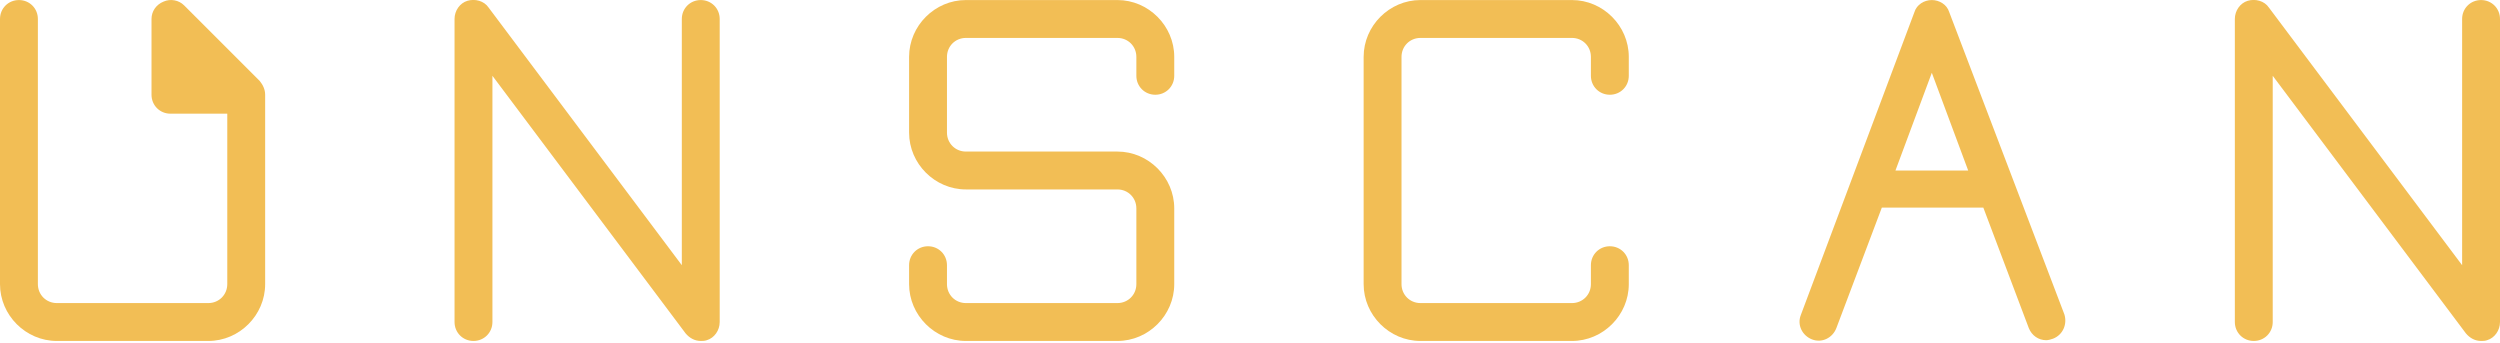 <?xml version="1.0" encoding="UTF-8" standalone="no"?>
<svg width="664px" height="91px" viewBox="0 0 664 91" version="1.1" xmlns="http://www.w3.org/2000/svg" xmlns:xlink="http://www.w3.org/1999/xlink" xmlns:sketch="http://www.bohemiancoding.com/sketch/ns">
    <!-- Generator: Sketch 3.5.2 (25235) - http://www.bohemiancoding.com/sketch -->
    <title>unscan-logotype</title>
    <desc>Created with Sketch.</desc>
    <defs></defs>
    <g id="Page-1" stroke="none" stroke-width="1" fill="none" fill-rule="evenodd" sketch:type="MSPage">
        <g id="Project---Unscan" sketch:type="MSArtboardGroup" transform="translate(-388, -1838)" fill="#F2BE55">
            <g id="unscan-logotype" sketch:type="MSLayerGroup" transform="translate(388, 1836)">
                <g id="Group" sketch:type="MSShapeGroup">
                    <path d="M48.895,3.421 C47.486,2.012 45.273,1.61 43.462,2.415 C41.45,3.219 40.242,5.03 40.242,7.042 L40.242,27.164 C40.242,29.981 42.456,32.194 45.273,32.194 L60.364,32.194 L60.364,77.467 C60.364,80.284 58.15,82.497 55.333,82.497 L15.091,82.497 C12.274,82.497 10.061,80.284 10.061,77.467 L10.061,7.042 C10.061,4.225 7.847,2.012 5.03,2.012 C2.213,2.012 0,4.225 0,7.042 L0,77.467 C0,85.716 6.841,92.558 15.091,92.558 L55.333,92.558 C63.583,92.558 70.424,85.716 70.424,77.467 L70.424,27.164 C70.424,25.755 69.821,24.548 69.016,23.542 L48.895,3.421 L48.895,3.421 Z" id="Shape"></path>
                    <path d="M186.121,2.012 C183.304,2.012 181.091,4.225 181.091,7.042 L181.091,72.436 L129.782,4.024 C128.575,2.213 126.16,1.61 124.148,2.213 C122.136,2.817 120.727,4.829 120.727,7.042 L120.727,87.527 C120.727,90.344 122.941,92.558 125.758,92.558 C128.575,92.558 130.788,90.344 130.788,87.527 L130.788,22.133 L182.097,90.545 C183.103,91.753 184.512,92.558 186.121,92.558 C186.725,92.558 187.127,92.558 187.731,92.356 C189.743,91.753 191.152,89.741 191.152,87.527 L191.152,7.042 C191.152,4.225 188.938,2.012 186.121,2.012 L186.121,2.012 Z" id="Shape"></path>
                    <path d="M658.97,2.012 C656.153,2.012 653.939,4.225 653.939,7.042 L653.939,72.436 L602.63,4.024 C601.423,2.213 599.008,1.61 596.996,2.213 C594.984,2.817 593.576,4.829 593.576,7.042 L593.576,87.527 C593.576,90.344 595.789,92.558 598.606,92.558 C601.423,92.558 603.636,90.344 603.636,87.527 L603.636,22.133 L654.945,90.545 C655.952,91.753 657.36,92.558 658.97,92.558 C659.573,92.558 659.976,92.558 660.579,92.356 C662.592,91.753 664,89.741 664,87.527 L664,7.042 C664,4.225 661.787,2.012 658.97,2.012 L658.97,2.012 Z" id="Shape"></path>
                    <path d="M517.719,5.232 C517.115,3.219 515.103,2.012 513.091,2.012 C511.079,2.012 509.067,3.219 508.463,5.232 L478.281,85.716 C477.275,88.332 478.684,91.149 481.299,92.155 C483.915,93.161 486.732,91.753 487.738,89.137 L499.811,57.144 L526.773,57.144 L538.846,89.137 C539.651,91.149 541.462,92.356 543.474,92.356 C544.078,92.356 544.681,92.155 545.285,91.954 C547.901,90.948 549.108,88.131 548.303,85.515 L517.719,5.232 L517.719,5.232 Z M503.433,47.285 L513.091,21.328 L522.749,47.285 L503.433,47.285 L503.433,47.285 Z" id="Shape"></path>
                    <path d="M296.788,2.012 L256.545,2.012 C248.296,2.012 241.455,8.853 241.455,17.103 L241.455,37.224 C241.455,45.474 248.296,52.315 256.545,52.315 L296.788,52.315 C299.605,52.315 301.818,54.528 301.818,57.345 L301.818,77.467 C301.818,80.284 299.605,82.497 296.788,82.497 L256.545,82.497 C253.728,82.497 251.515,80.284 251.515,77.467 L251.515,72.436 C251.515,69.619 249.302,67.406 246.485,67.406 C243.668,67.406 241.455,69.619 241.455,72.436 L241.455,77.467 C241.455,85.716 248.296,92.558 256.545,92.558 L296.788,92.558 C305.038,92.558 311.879,85.716 311.879,77.467 L311.879,57.345 C311.879,49.096 305.038,42.255 296.788,42.255 L256.545,42.255 C253.728,42.255 251.515,40.041 251.515,37.224 L251.515,17.103 C251.515,14.286 253.728,12.073 256.545,12.073 L296.788,12.073 C299.605,12.073 301.818,14.286 301.818,17.103 L301.818,22.133 C301.818,24.95 304.032,27.164 306.848,27.164 C309.665,27.164 311.879,24.95 311.879,22.133 L311.879,17.103 C311.879,8.853 305.038,2.012 296.788,2.012 L296.788,2.012 Z" id="Shape"></path>
                    <path d="M417.515,2.012 L377.273,2.012 C369.023,2.012 362.182,8.853 362.182,17.103 L362.182,77.467 C362.182,85.716 369.023,92.558 377.273,92.558 L417.515,92.558 C425.765,92.558 432.606,85.716 432.606,77.467 L432.606,72.436 C432.606,69.619 430.393,67.406 427.576,67.406 C424.759,67.406 422.545,69.619 422.545,72.436 L422.545,77.467 C422.545,80.284 420.332,82.497 417.515,82.497 L377.273,82.497 C374.456,82.497 372.242,80.284 372.242,77.467 L372.242,17.103 C372.242,14.286 374.456,12.073 377.273,12.073 L417.515,12.073 C420.332,12.073 422.545,14.286 422.545,17.103 L422.545,22.133 C422.545,24.95 424.759,27.164 427.576,27.164 C430.393,27.164 432.606,24.95 432.606,22.133 L432.606,17.103 C432.606,8.853 425.765,2.012 417.515,2.012 L417.515,2.012 Z" id="Shape"></path>
                </g>
            </g>
        </g>
    </g>
</svg>